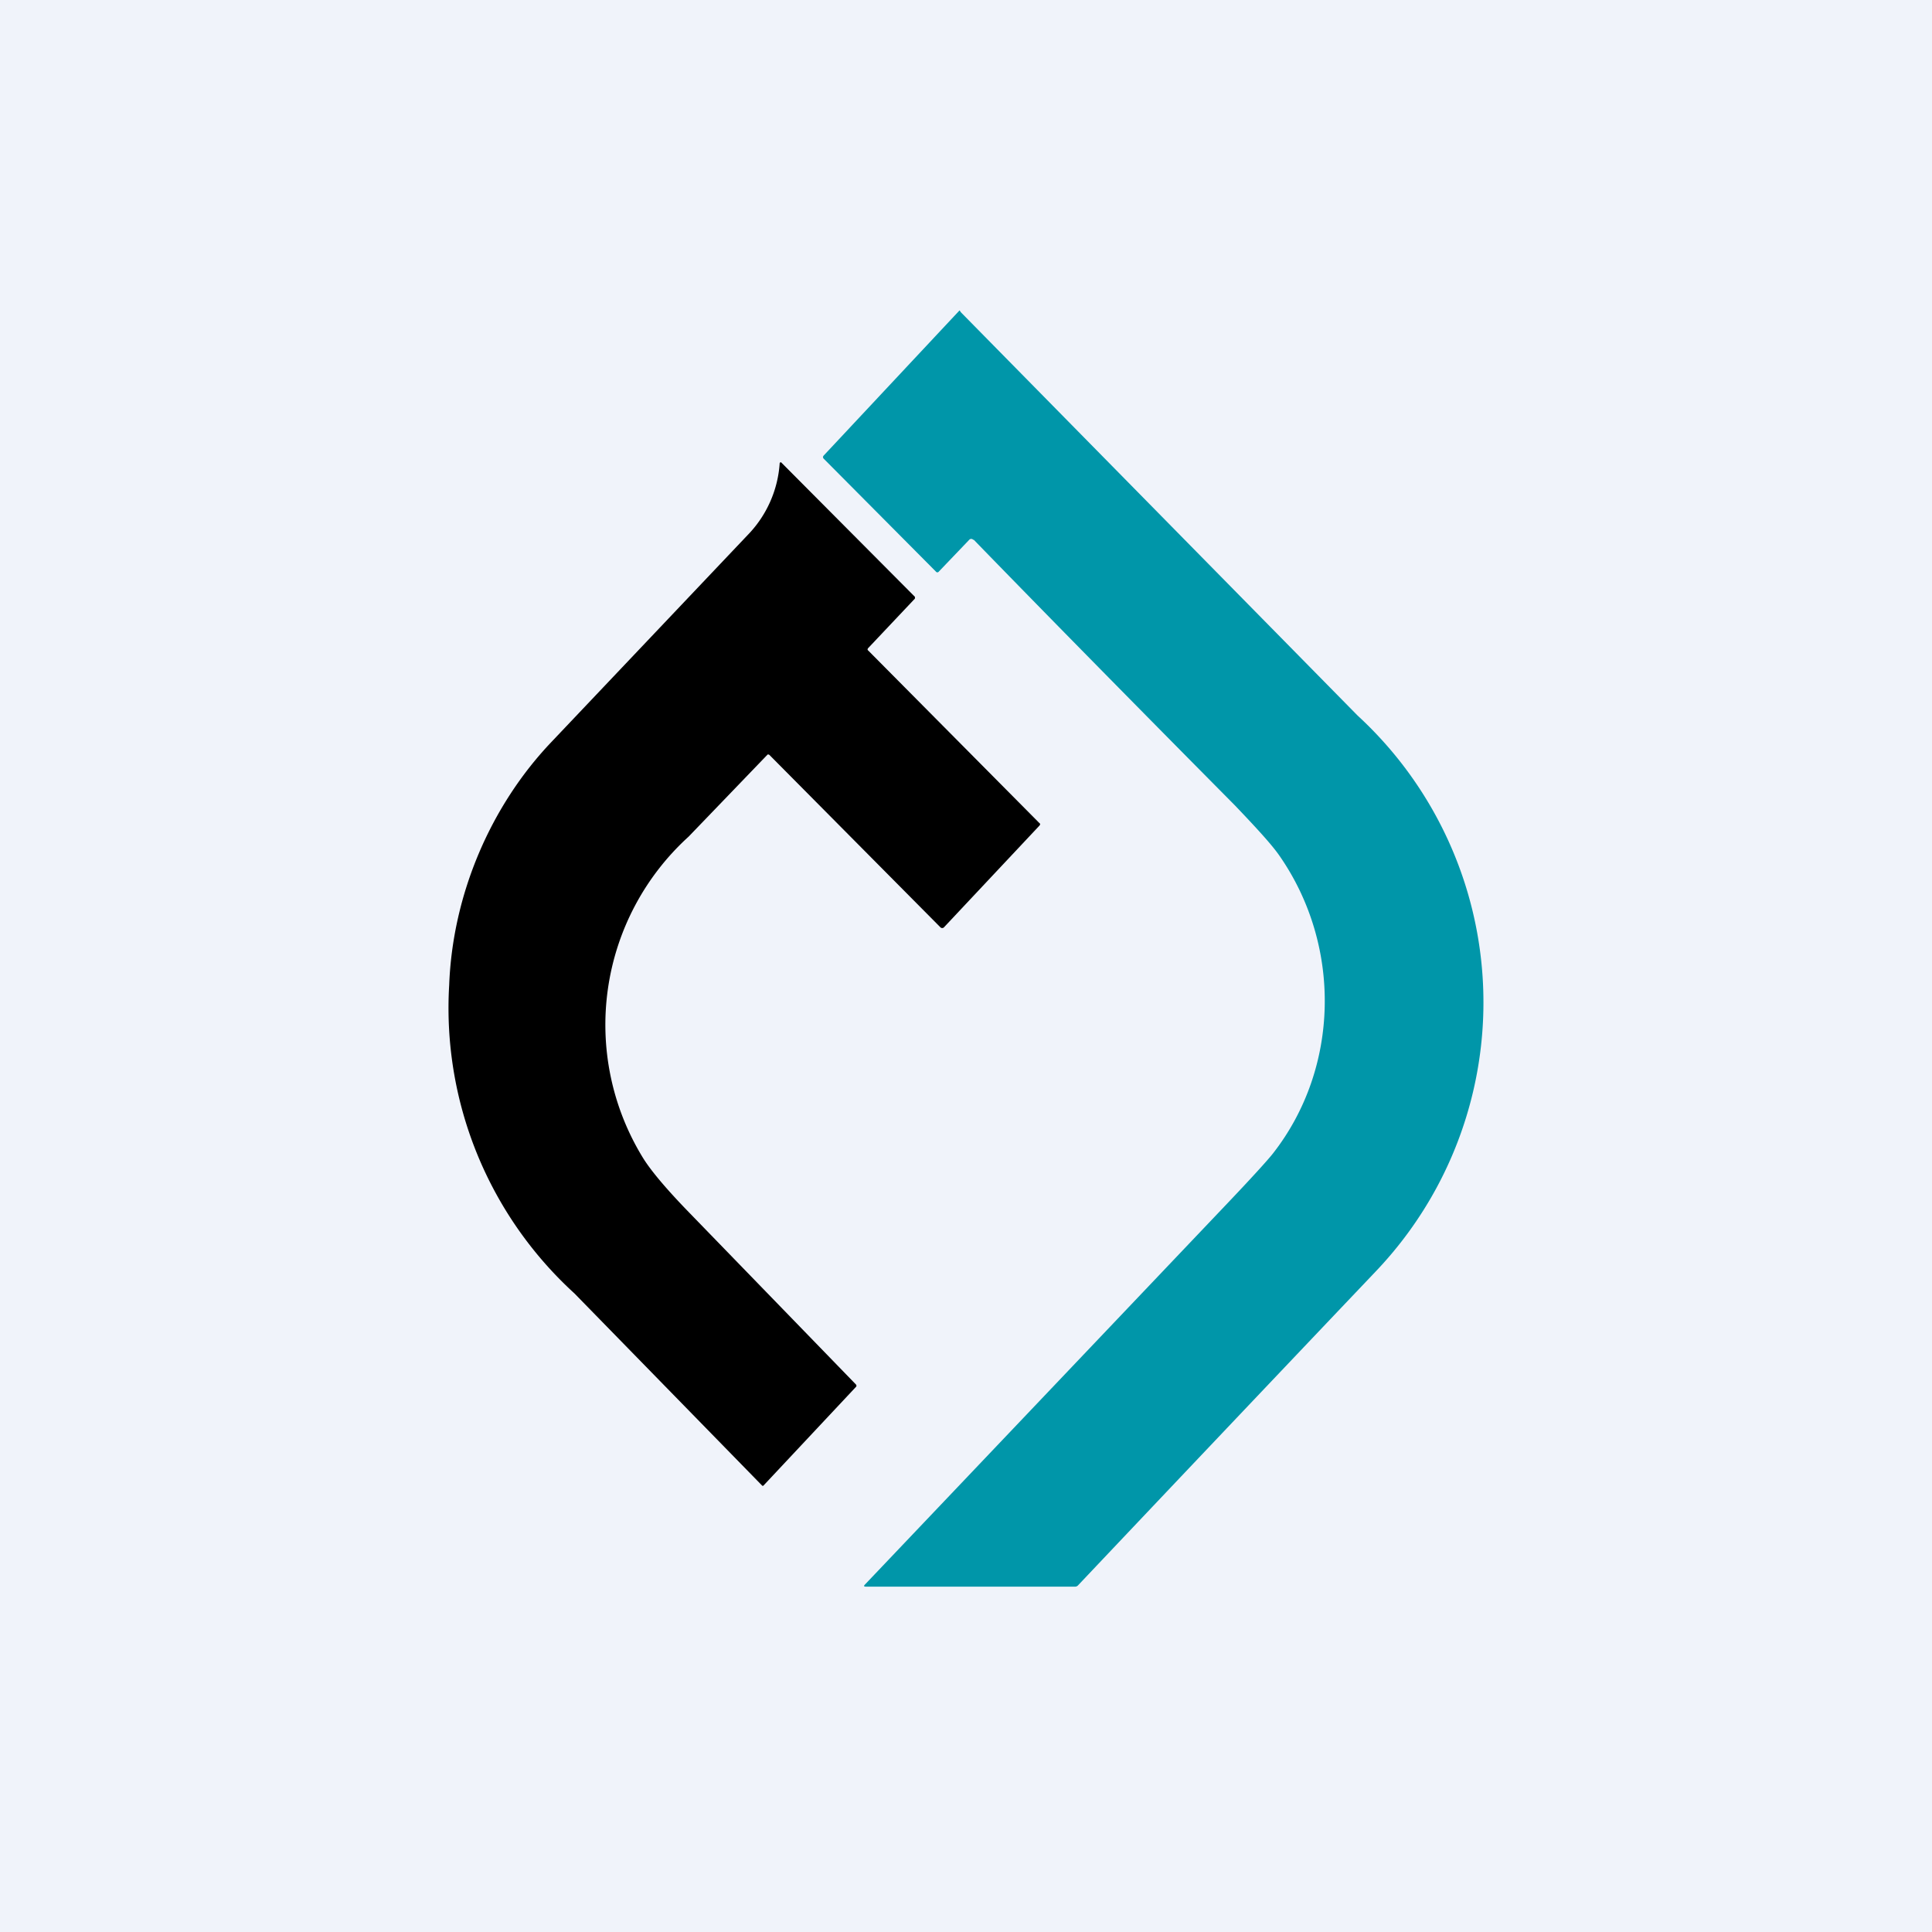 <!-- by TradingView --><svg width="56" height="56" viewBox="0 0 56 56" xmlns="http://www.w3.org/2000/svg"><path fill="#F0F3FA" d="M0 0h56v56H0z"/><path d="m28.21 15.65-.02-.02a.08.08 0 0 0-.1.02l-.88.92a.05.05 0 0 1-.08 0l-3.26-3.28c-.02-.03-.02-.05 0-.08L27.81 9h.01l.01.02.02.03 11.5 11.69a11.3 11.3 0 0 1 .52 16.12 5173 5173 0 0 0-8.63 9.1.12.12 0 0 1-.09.03H25.1c-.06 0-.07-.02-.03-.06L35.5 34.96c.8-.84 1.26-1.35 1.4-1.53 1.93-2.47 2-6.01.19-8.62-.22-.32-.66-.8-1.3-1.47-3.38-3.41-5.9-5.98-7.57-7.7Z" fill="#0096A9"/><path d="m25.17 18.86 4.96 5c.03.02.02.04 0 .07l-2.77 2.95a.07.07 0 0 1-.05.02.07.07 0 0 1-.05-.02l-4.96-5a.07.07 0 0 0-.05-.01 38043.91 38043.91 0 0 1-2.29 2.38 7.37 7.37 0 0 0-1.33 9.3c.22.36.66.89 1.33 1.58l4.85 5c.02.03.02.05 0 .07l-2.68 2.86a.03.03 0 0 1-.04 0l-5.44-5.57a11.2 11.2 0 0 1-3.63-8.94c.1-2.64 1.21-5.2 2.96-7.04l5.68-5.99a3.3 3.3 0 0 0 .94-2.1l.02-.02h.02l.01.01 3.87 3.89v.05l-1.35 1.43c-.03.03-.03.06 0 .08Z"/></svg>
